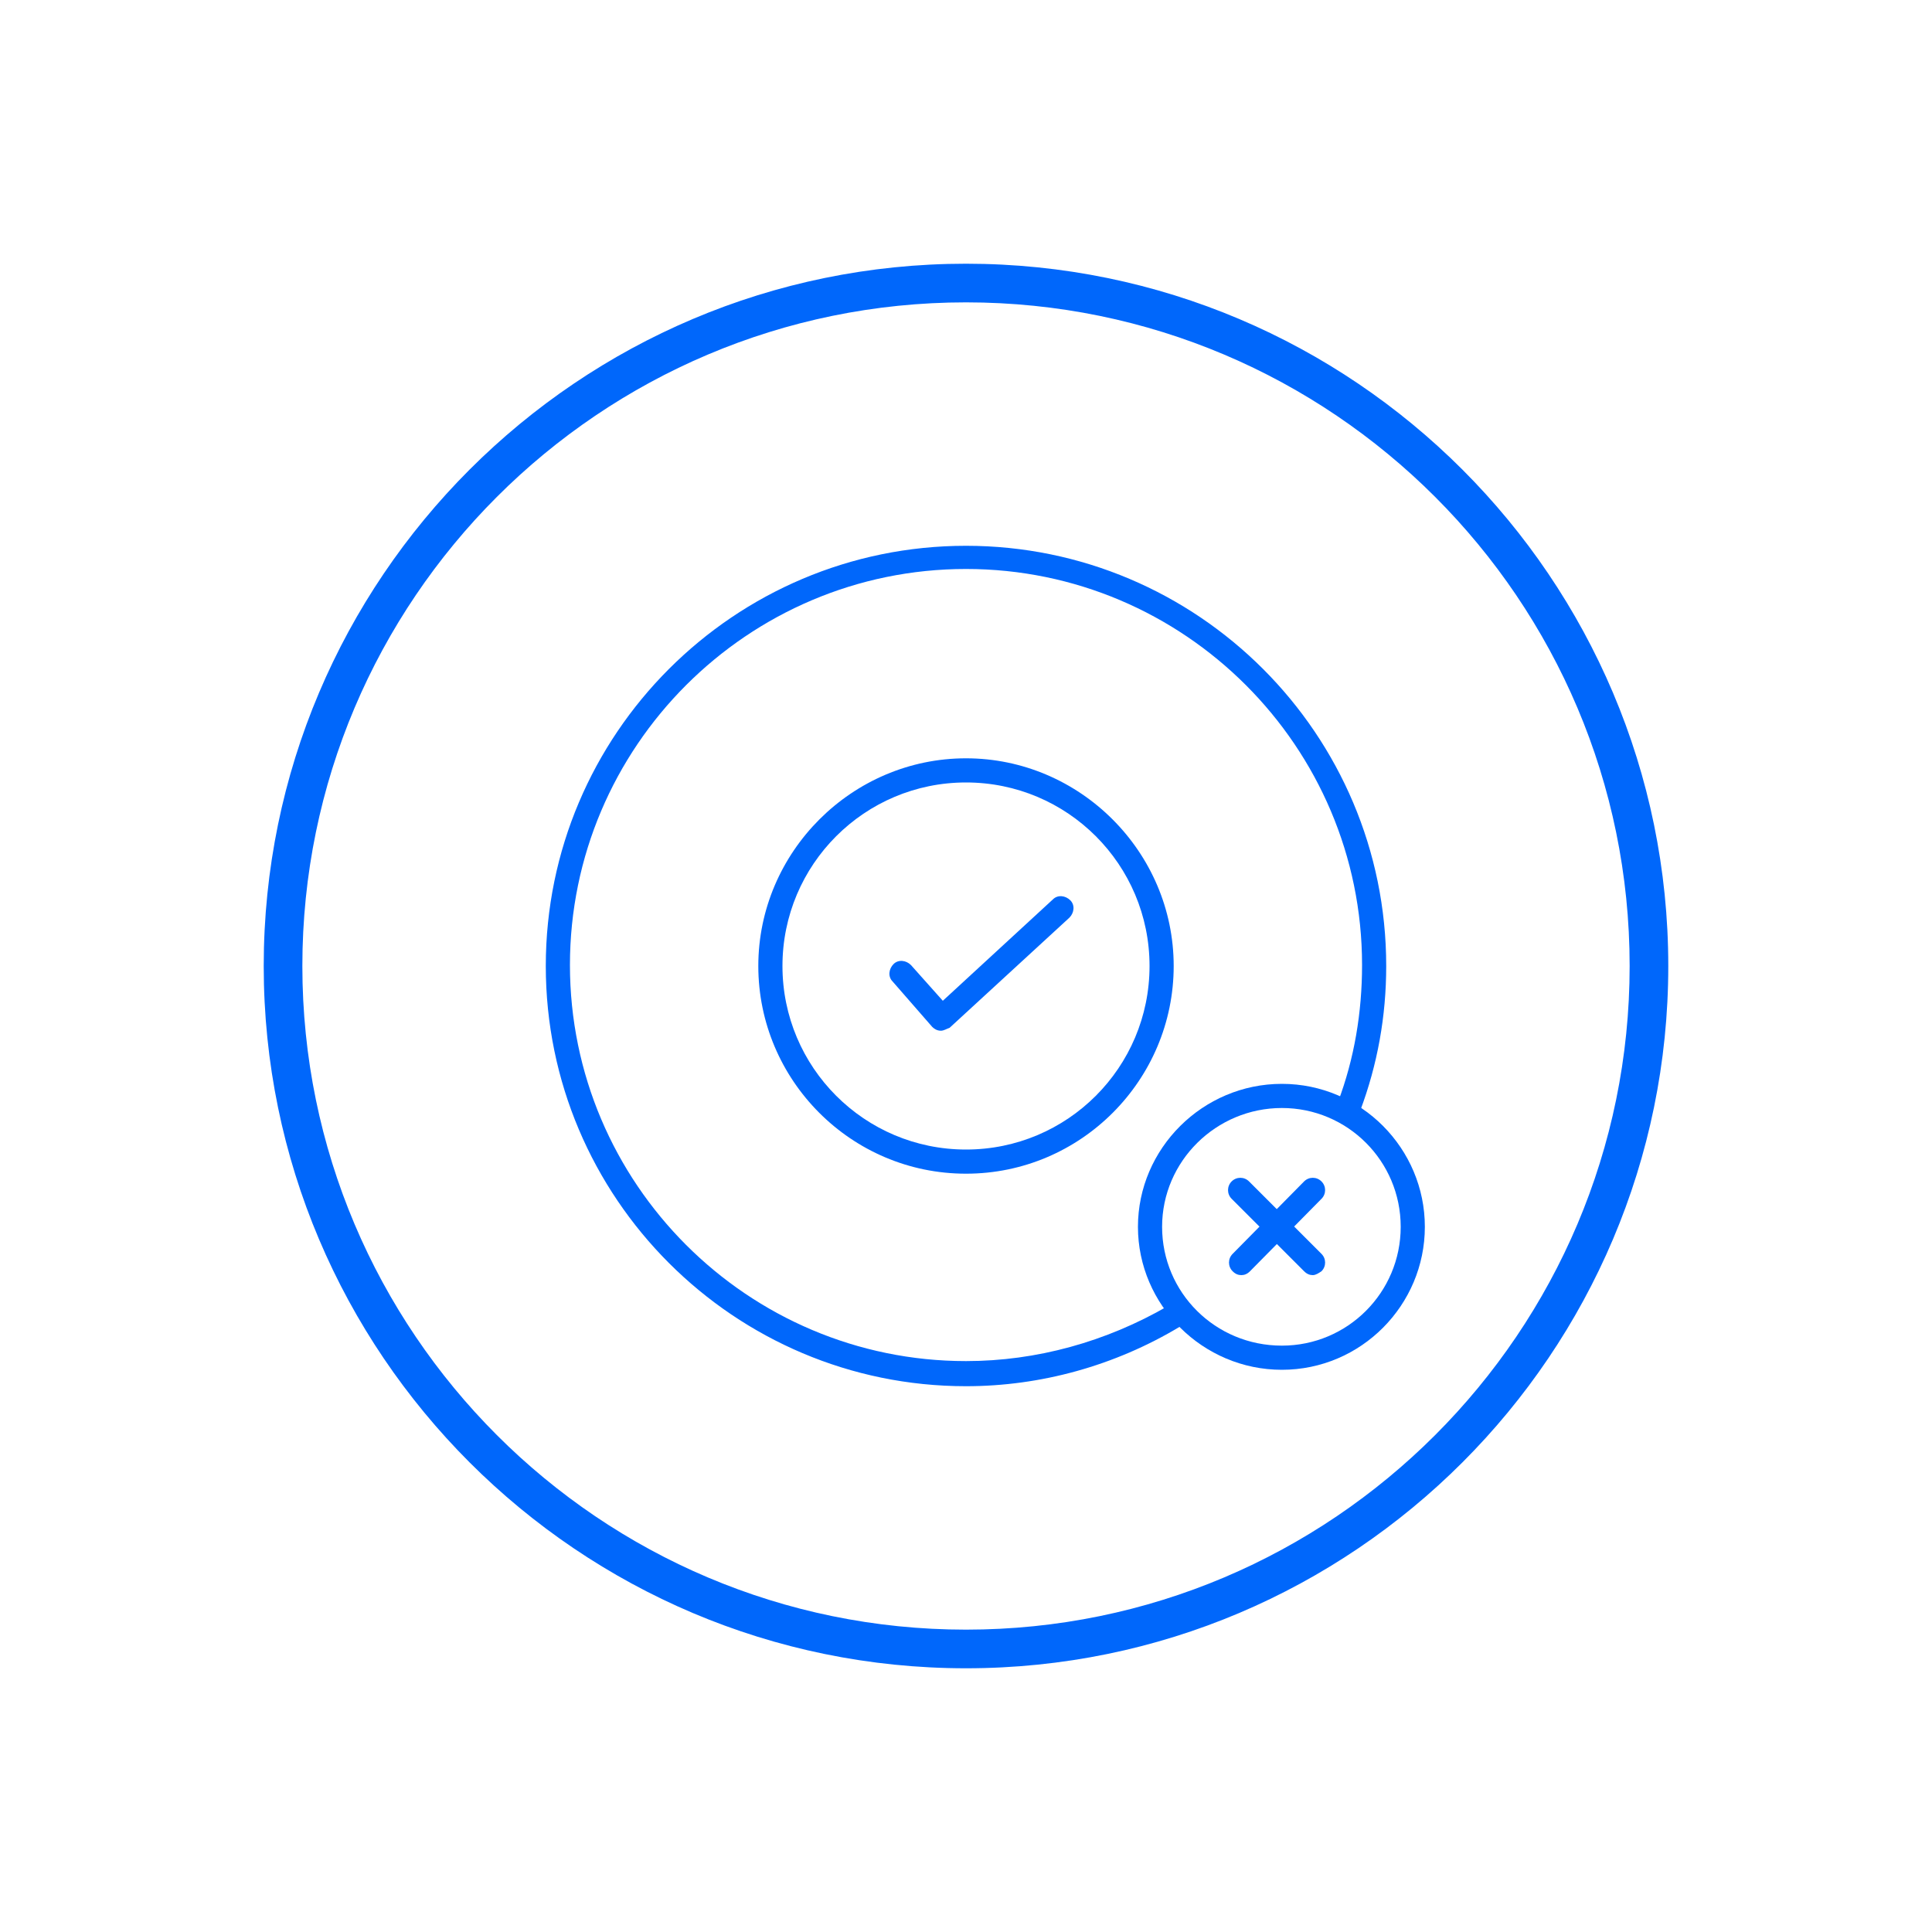 <?xml version="1.0" encoding="utf-8"?>
<!-- Generator: Adobe Illustrator 26.4.1, SVG Export Plug-In . SVG Version: 6.00 Build 0)  -->
<svg version="1.1" id="Layer_1" xmlns="http://www.w3.org/2000/svg" xmlns:xlink="http://www.w3.org/1999/xlink" x="0px" y="0px"
	 viewBox="0 0 200 200" style="enable-background:new 0 0 200 200;" xml:space="preserve">
<style type="text/css">
	.st0{fill:#0067FB;}
</style>
<g>
	<g>
		<path class="st0" d="M100,172.7c-40.1,0-72.7-32.6-72.7-72.7S59.9,27.3,100,27.3s72.7,32.6,72.7,72.7S140.1,172.7,100,172.7z
			 M100,31.3c-37.9,0-68.7,30.8-68.7,68.7c0,37.9,30.8,68.7,68.7,68.7c37.9,0,68.7-30.8,68.7-68.7C168.7,62.1,137.9,31.3,100,31.3z"
			/>
	</g>
	<g>
		<g>
			<g>
				<path class="st0" d="M100,121.5c-11.9,0-21.5-9.7-21.5-21.5s9.7-21.5,21.5-21.5s21.5,9.7,21.5,21.5S111.9,121.5,100,121.5z
					 M100,81c-10.5,0-19,8.5-19,19s8.5,19,19,19s19-8.5,19-19S110.5,81,100,81z"/>
			</g>
		</g>
		<g>
			<path class="st0" d="M97.4,106.7C97.4,106.7,97.4,106.6,97.4,106.7c-0.4,0-0.7-0.2-0.9-0.4l-4.1-4.7c-0.5-0.5-0.4-1.3,0.1-1.8
				c0.5-0.5,1.3-0.4,1.8,0.1l3.3,3.7L109,93.1c0.5-0.5,1.3-0.4,1.8,0.1c0.5,0.5,0.4,1.3-0.1,1.8l-12.4,11.4
				C98,106.5,97.7,106.7,97.4,106.7z"/>
		</g>
	</g>
	<g>
		<g>
			<g>
				<path class="st0" d="M132.7,141.8c-8.2,0-14.9-6.7-14.9-14.8s6.7-14.8,14.9-14.8s14.8,6.7,14.8,14.8S140.9,141.8,132.7,141.8z
					 M132.7,114.7c-6.8,0-12.4,5.5-12.4,12.3s5.5,12.3,12.4,12.3c6.8,0,12.3-5.5,12.3-12.3S139.5,114.7,132.7,114.7z"/>
			</g>
		</g>
	</g>
	<g>
		<path class="st0" d="M100,143.5c-24,0-43.5-19.5-43.5-43.5c0-24,19.5-43.5,43.5-43.5c24,0,43.5,19.5,43.5,43.5
			c0,5.2-0.9,10.2-2.7,15c-0.2,0.6-1,1-1.6,0.7c-0.6-0.2-1-1-0.7-1.6c1.7-4.5,2.5-9.3,2.5-14.2c0-22.6-18.4-41-41-41s-41,18.4-41,41
			s18.4,41,41,41c7.3,0,14.5-2,20.9-5.7c0.6-0.3,1.4-0.1,1.7,0.4s0.2,1.4-0.4,1.7C115.4,141.4,107.7,143.5,100,143.5z"/>
	</g>
	<g>
		<g>
			<path class="st0" d="M135.9,132c-0.3,0-0.6-0.1-0.9-0.4l-7.5-7.5c-0.5-0.5-0.5-1.3,0-1.8s1.3-0.5,1.8,0l7.5,7.5
				c0.5,0.5,0.5,1.3,0,1.8C136.5,131.8,136.2,132,135.9,132z"/>
		</g>
		<g>
			<path class="st0" d="M128.5,132c-0.3,0-0.6-0.1-0.9-0.4c-0.5-0.5-0.5-1.3,0-1.8l7.4-7.5c0.5-0.5,1.3-0.5,1.8,0
				c0.5,0.5,0.5,1.3,0,1.8l-7.4,7.5C129.1,131.9,128.8,132,128.5,132z"/>
		</g>
	</g>
</g>
</svg>

